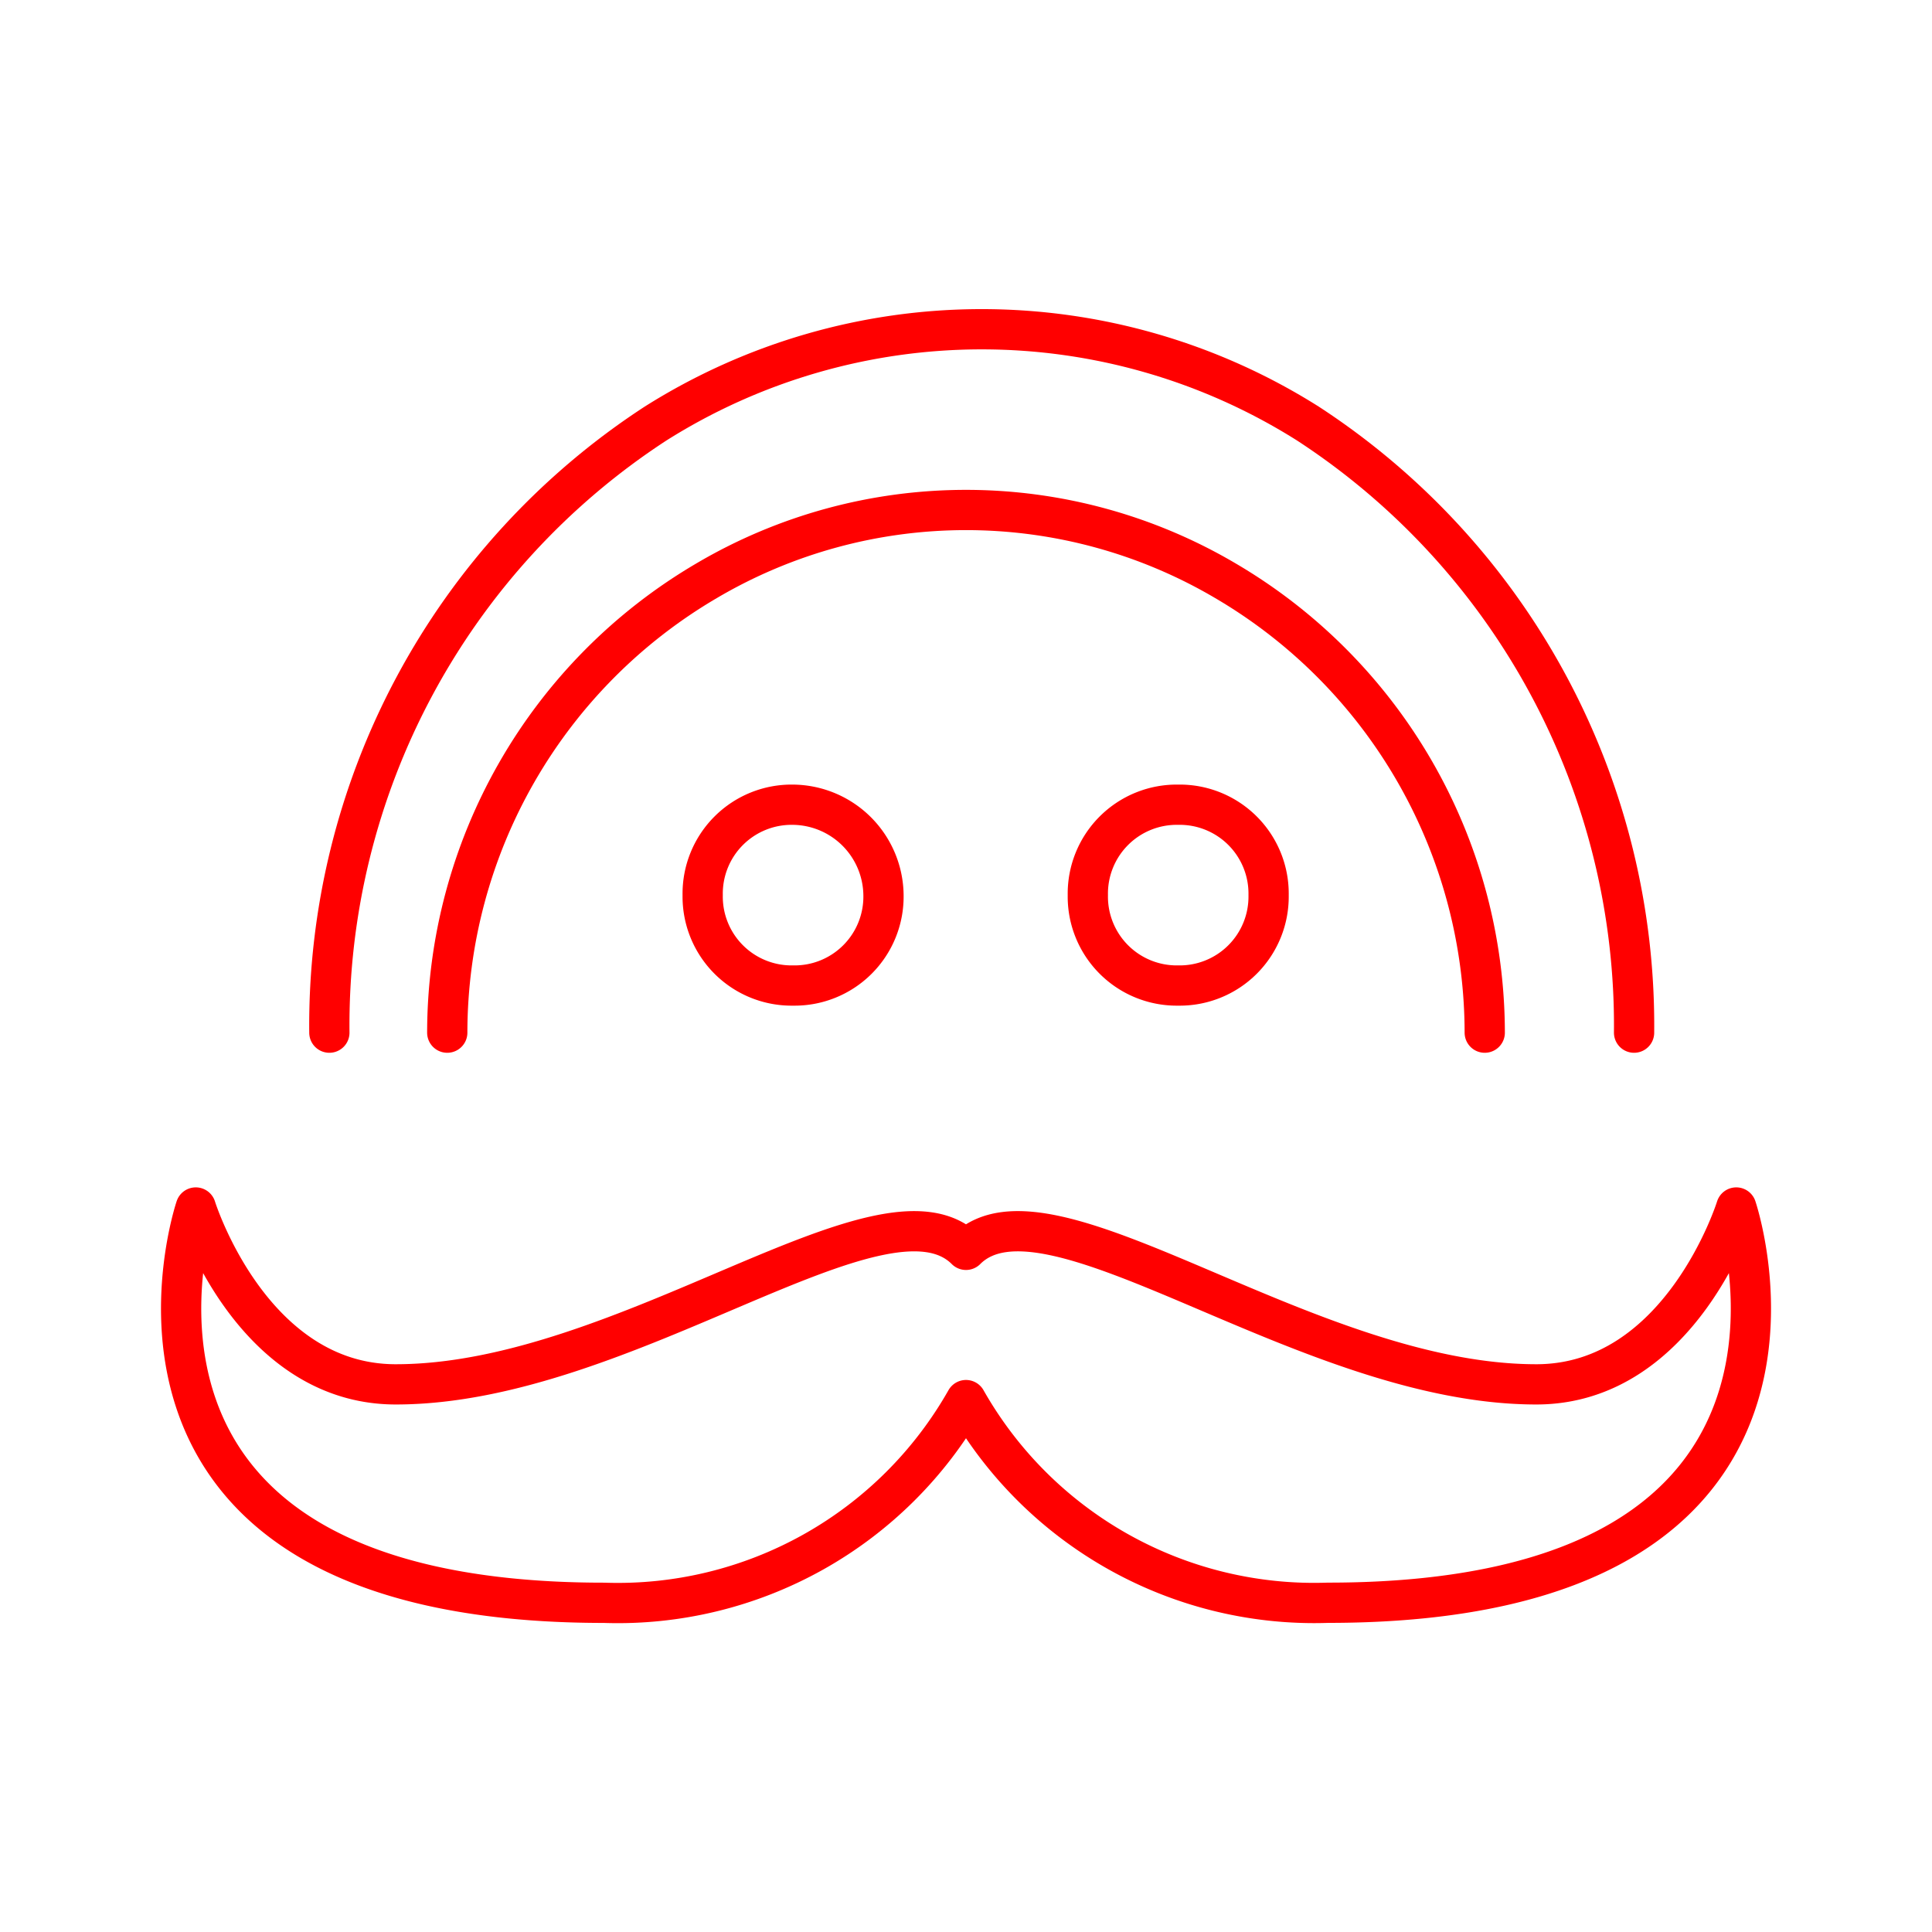 <svg xmlns="http://www.w3.org/2000/svg" viewBox="0 0 48 48"><defs><style>.a{fill:none;stroke:#FF0000;stroke-linecap:round;stroke-linejoin:round;}</style></defs><path class="a" d="M11.112,25.656a13.032,13.032,0,0,1,6.444-11.228,12.693,12.693,0,0,1,12.888,0,13.032,13.032,0,0,1,6.444,11.228"/><path class="a" d="M8.183,25.656a17.845,17.845,0,0,1,8.104-15.133,15.184,15.184,0,0,1,16.207,0,17.845,17.845,0,0,1,8.104,15.133"/><path class="a" d="M21.95,22.239a2.209,2.209,0,0,1-2.246,2.246h0a2.209,2.209,0,0,1-2.246-2.246h0a2.209,2.209,0,0,1,2.246-2.246h0A2.271,2.271,0,0,1,21.95,22.239Z"/><path class="a" d="M31.518,22.239a2.209,2.209,0,0,1-2.245,2.246h0a2.209,2.209,0,0,1-2.246-2.246h0a2.209,2.209,0,0,1,2.246-2.246h0a2.209,2.209,0,0,1,2.245,2.246Z"/><path class="a" d="M24,31.052c2.043-2.043,8.434,3.342,14.169,3.342,3.603,0,4.968-4.394,4.968-4.394s3.326,9.82-10.141,9.82A9.944,9.944,0,0,1,24,34.785a9.944,9.944,0,0,1-8.995,5.036C1.537,39.821,4.864,30,4.864,30s1.365,4.394,4.968,4.394C15.566,34.394,21.957,29.01,24,31.052Z"/></svg>